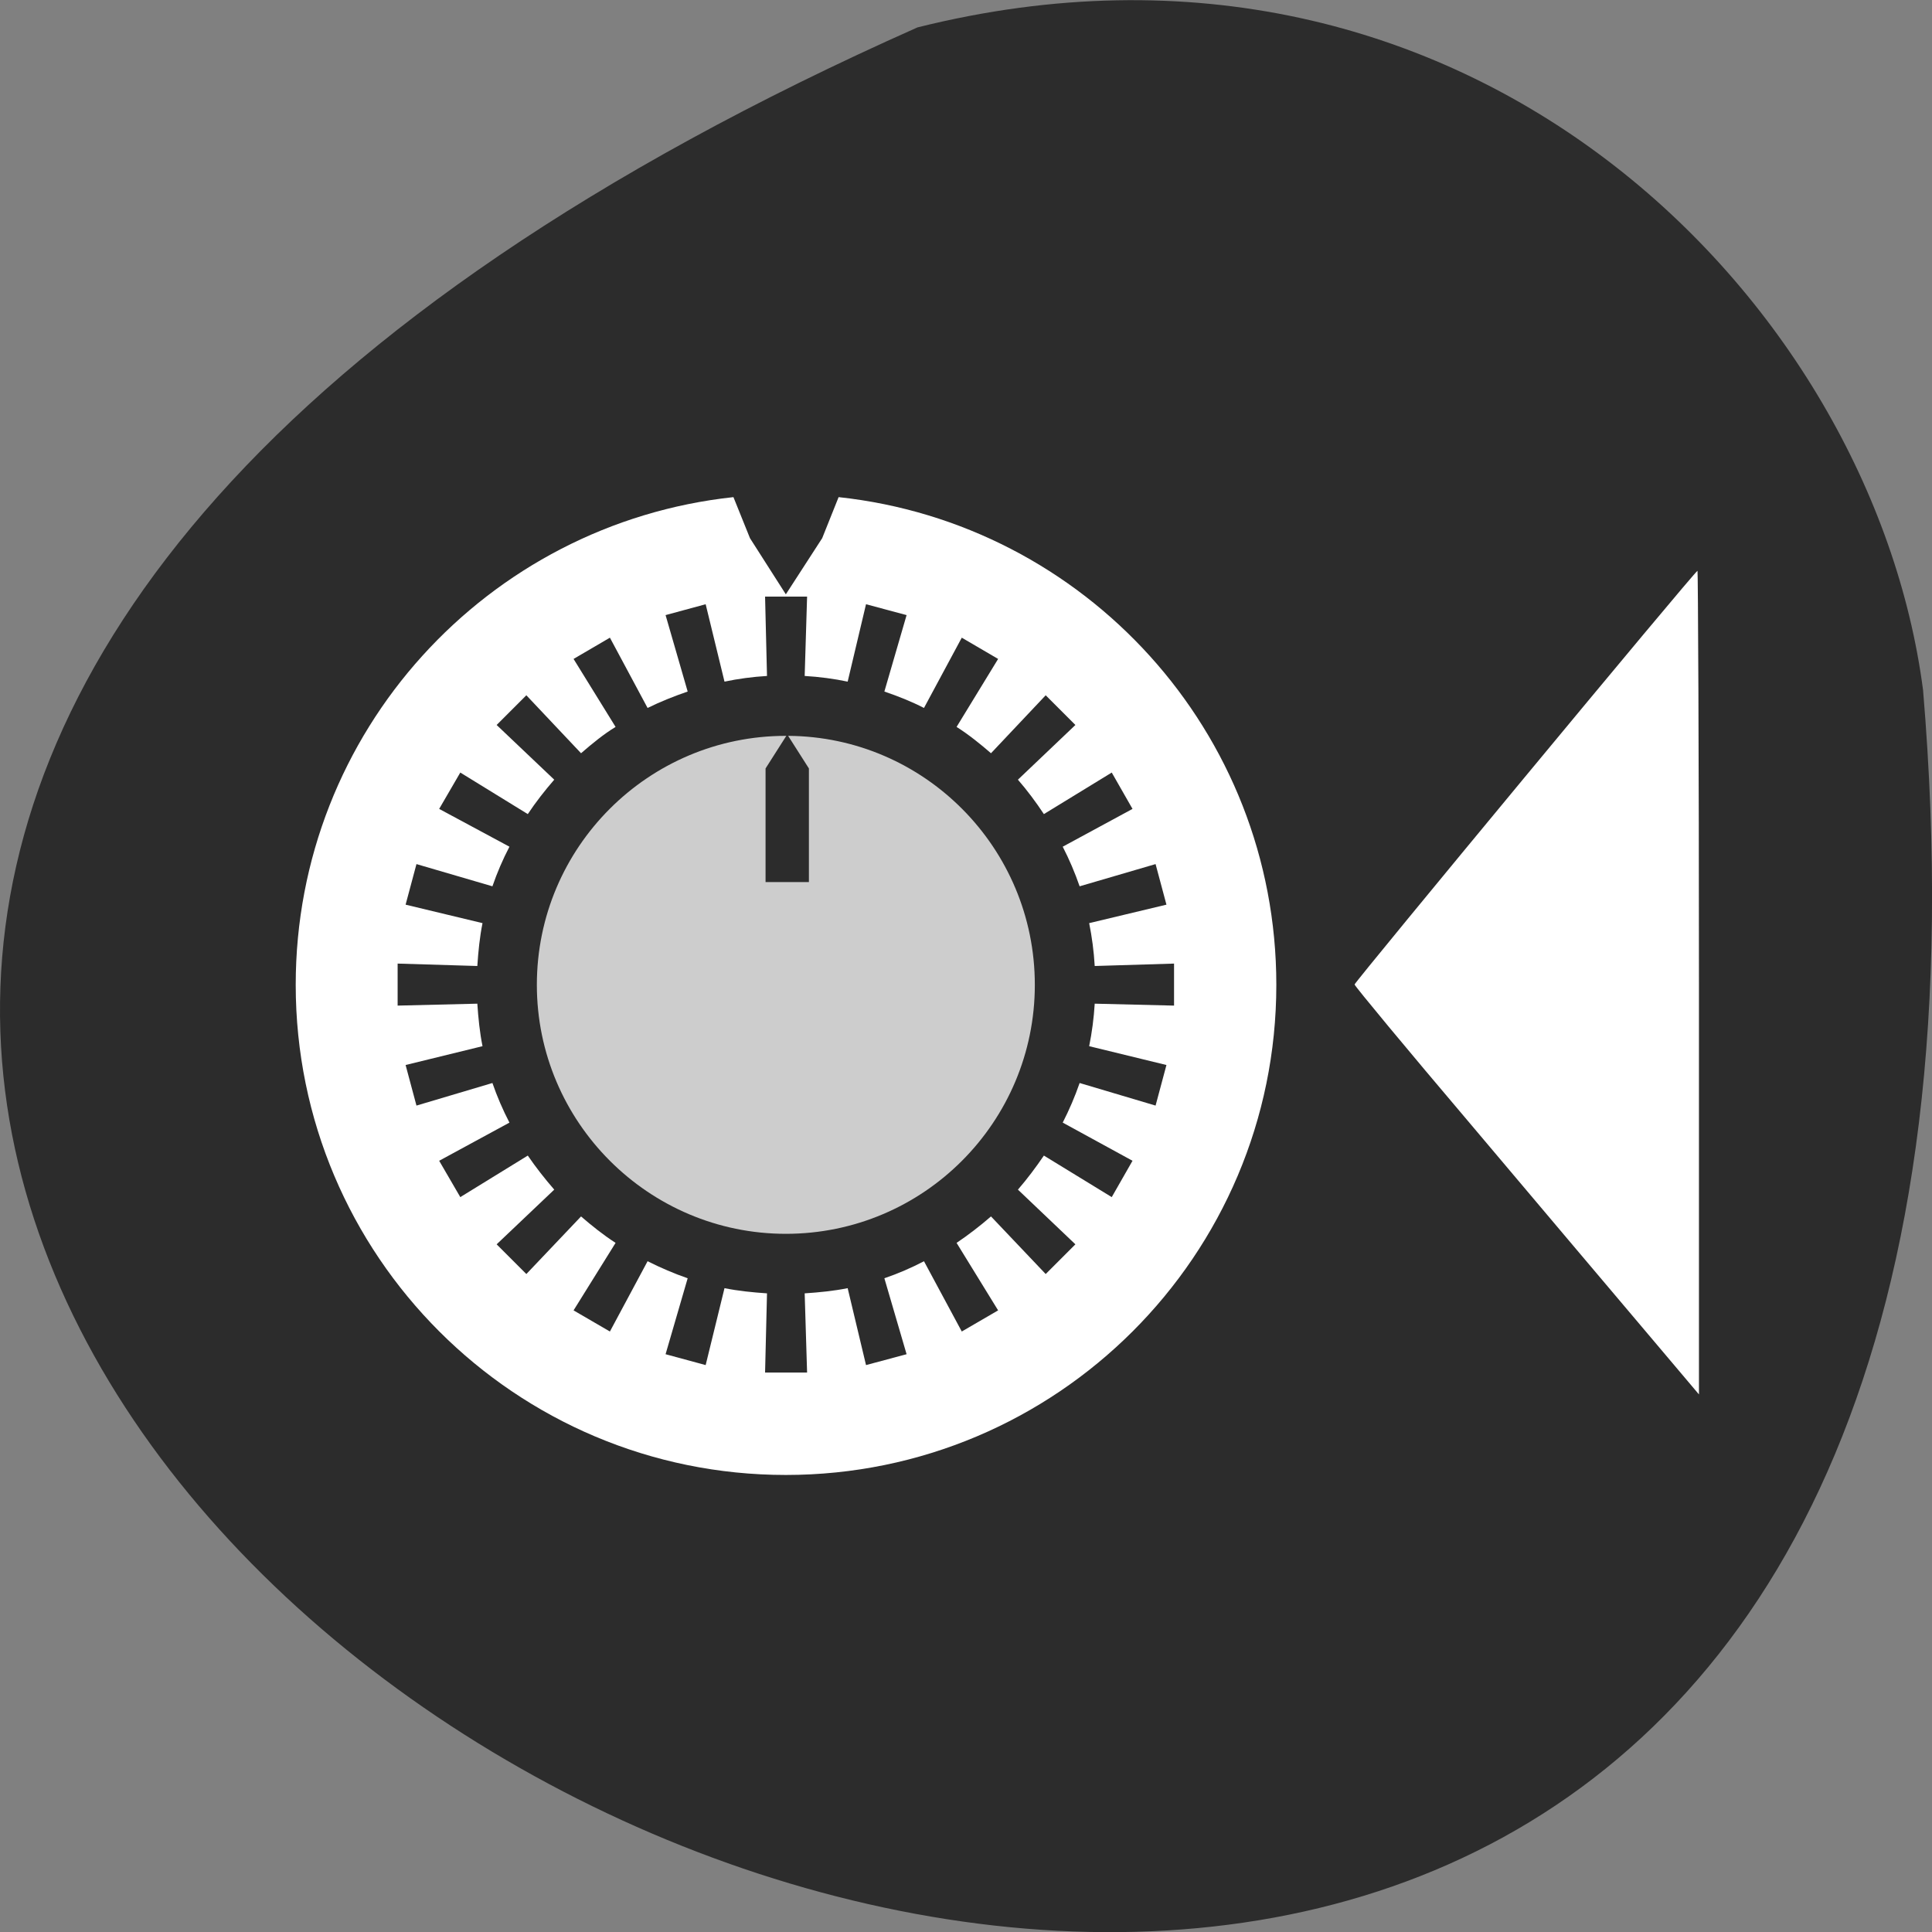 <svg xmlns="http://www.w3.org/2000/svg" viewBox="0 0 16 16"><rect x="0" y="0" width="16" height="16" fill="#808080" stroke="none"/><path d="m 7.598 0.227 c -21.688 9.641 10.133 26.969 8.328 5.488 c -0.422 -3.234 -3.766 -6.629 -8.328 -5.488" style="fill:#2c2c2c"/><path d="M 6.074 4.117 C 4.035 4.336 2.449 6.059 2.449 8.156 C 2.449 10.398 4.266 12.215 6.508 12.215 C 8.75 12.215 10.57 10.398 10.57 8.156 C 10.57 6.059 8.984 4.336 6.945 4.117 L 6.809 4.457 L 6.508 4.922 L 6.211 4.457 Z M 6.336 4.941 L 6.684 4.941 L 6.664 5.598 C 6.785 5.605 6.906 5.621 7.02 5.645 L 7.172 5.004 L 7.508 5.094 L 7.324 5.727 C 7.438 5.766 7.547 5.809 7.652 5.863 L 7.965 5.281 L 8.266 5.457 L 7.922 6.02 C 8.02 6.082 8.117 6.16 8.207 6.238 L 8.66 5.758 L 8.906 6.004 L 8.43 6.457 C 8.508 6.547 8.578 6.641 8.645 6.742 L 9.207 6.398 L 9.379 6.699 L 8.801 7.012 C 8.855 7.117 8.902 7.227 8.941 7.34 L 9.57 7.156 L 9.66 7.492 L 9.02 7.645 C 9.043 7.758 9.059 7.879 9.066 8 L 9.723 7.98 L 9.723 8.328 L 9.066 8.312 C 9.059 8.43 9.043 8.551 9.02 8.664 L 9.66 8.82 L 9.57 9.156 L 8.941 8.969 C 8.902 9.082 8.855 9.191 8.801 9.297 L 9.379 9.613 L 9.207 9.914 L 8.645 9.57 C 8.578 9.668 8.508 9.762 8.43 9.852 L 8.906 10.305 L 8.66 10.551 L 8.207 10.074 C 8.117 10.152 8.02 10.227 7.922 10.293 L 8.266 10.852 L 7.965 11.027 L 7.652 10.445 C 7.547 10.5 7.438 10.547 7.324 10.586 L 7.508 11.215 L 7.172 11.305 L 7.02 10.668 C 6.906 10.691 6.785 10.703 6.664 10.711 L 6.684 11.367 L 6.336 11.367 L 6.352 10.711 C 6.234 10.703 6.113 10.691 6 10.668 L 5.844 11.305 L 5.512 11.215 L 5.695 10.586 C 5.582 10.547 5.473 10.5 5.363 10.445 L 5.051 11.027 L 4.75 10.852 L 5.098 10.293 C 4.996 10.227 4.902 10.152 4.812 10.074 L 4.359 10.551 L 4.113 10.305 L 4.59 9.852 C 4.512 9.762 4.438 9.668 4.371 9.57 L 3.812 9.914 L 3.637 9.613 L 4.219 9.297 C 4.164 9.191 4.117 9.082 4.078 8.969 L 3.449 9.156 L 3.359 8.82 L 3.996 8.664 C 3.973 8.551 3.961 8.43 3.953 8.312 L 3.293 8.328 L 3.293 7.98 L 3.953 8 C 3.961 7.879 3.973 7.758 3.996 7.645 L 3.359 7.492 L 3.449 7.156 L 4.078 7.34 C 4.117 7.227 4.164 7.117 4.219 7.012 L 3.637 6.699 L 3.812 6.398 L 4.371 6.742 C 4.438 6.641 4.512 6.547 4.59 6.457 L 4.113 6.004 L 4.359 5.758 L 4.812 6.238 C 4.902 6.16 4.996 6.082 5.098 6.02 L 4.75 5.457 L 5.051 5.281 L 5.363 5.863 C 5.473 5.809 5.582 5.766 5.695 5.727 L 5.512 5.094 L 5.844 5.004 L 6 5.645 C 6.113 5.621 6.234 5.605 6.352 5.598 Z M 6.336 4.941 " style="fill:#fff"/><path d="m 6.508 6.094 c -1.137 0 -2.062 0.922 -2.062 2.062 c 0 1.137 0.926 2.062 2.062 2.062 c 1.141 0 2.062 -0.926 2.062 -2.062 c 0 -1.133 -0.914 -2.055 -2.043 -2.062 l 0.172 0.27 v 0.941 h -0.359 v -0.941 l 0.172 -0.27 c 0 0 -0.004 0 -0.004 0" style="fill:#cdcdcd"/><path d="m 14.07 8.137 c 0 -1.879 -0.008 -3.41 -0.012 -3.41 c -0.02 0 -2.84 3.406 -2.84 3.426 c 0 0.012 0.43 0.531 0.957 1.152 c 0.527 0.625 1.168 1.383 1.426 1.688 l 0.469 0.555" style="fill:#fff;fill-rule:evenodd"/></svg>